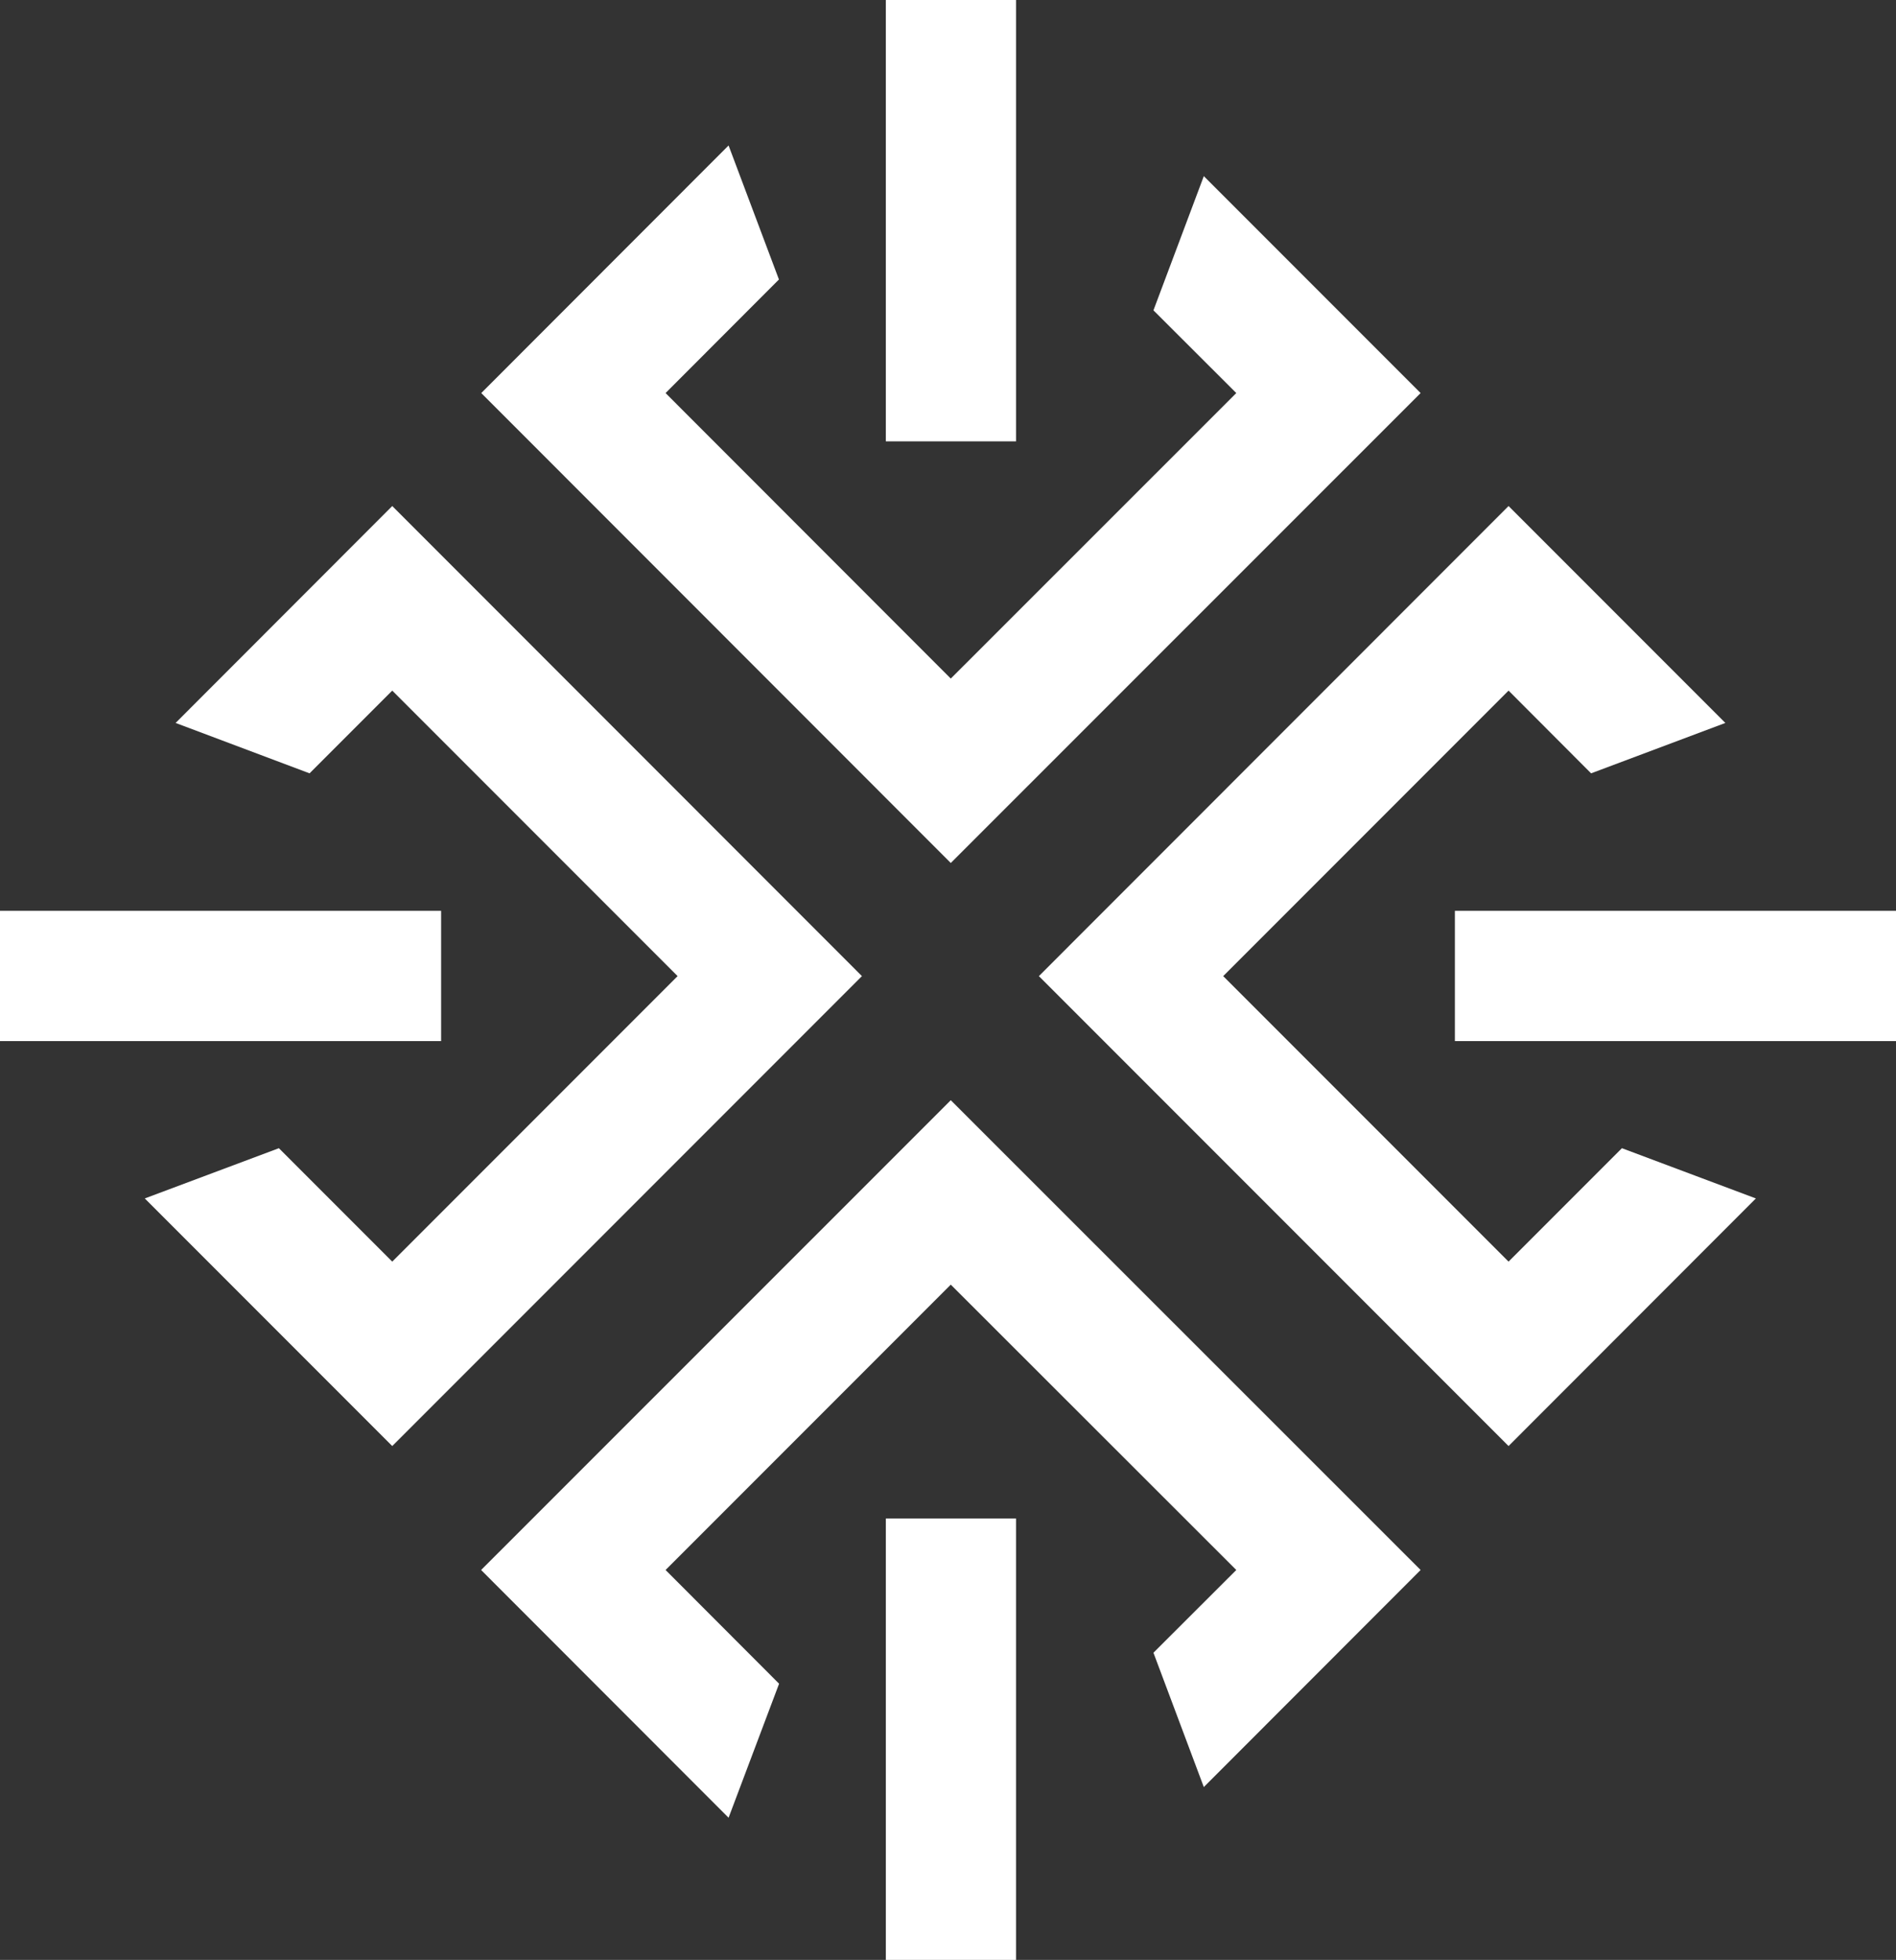 <svg id="Layer_1" data-name="Layer 1" xmlns="http://www.w3.org/2000/svg" viewBox="0 0 126.11 130.29"><rect x="0" y="0" width="126.11" height="130.29" fill="#333333" stroke="none"/><defs><style>.cls-1{fill:#ffffff;}</style></defs><polygon class="cls-1" points="107.88 76.33 100.34 83.87 81.36 64.89 100.34 45.91 105.83 51.41 114.76 48.06 100.34 33.64 69.1 64.89 100.34 96.13 116.79 79.67 107.88 76.33"/><polygon class="cls-1" points="26.09 33.64 11.68 48.06 20.59 51.41 26.09 45.91 45.07 64.89 26.09 83.87 18.55 76.33 9.63 79.67 26.09 96.13 57.33 64.89 26.09 33.64"/><polygon class="cls-1" points="63.24 73.14 32 104.37 48.46 120.84 51.82 111.93 44.27 104.37 63.24 85.4 82.23 104.37 76.72 109.87 80.07 118.8 94.49 104.37 63.24 73.14"/><polygon class="cls-1" points="80.07 11.71 76.72 20.63 82.23 26.13 63.24 45.11 44.27 26.13 51.81 18.58 48.46 9.67 32.01 26.13 63.24 57.37 94.49 26.13 80.07 11.71"/><rect class="cls-1" x="58.92" y="100.95" width="8.66" height="29.34"/><rect class="cls-1" x="96.77" y="60.55" width="29.34" height="8.66"/><rect class="cls-1" y="60.55" width="29.34" height="8.66"/><rect class="cls-1" x="58.92" width="8.66" height="29.34"/></svg>